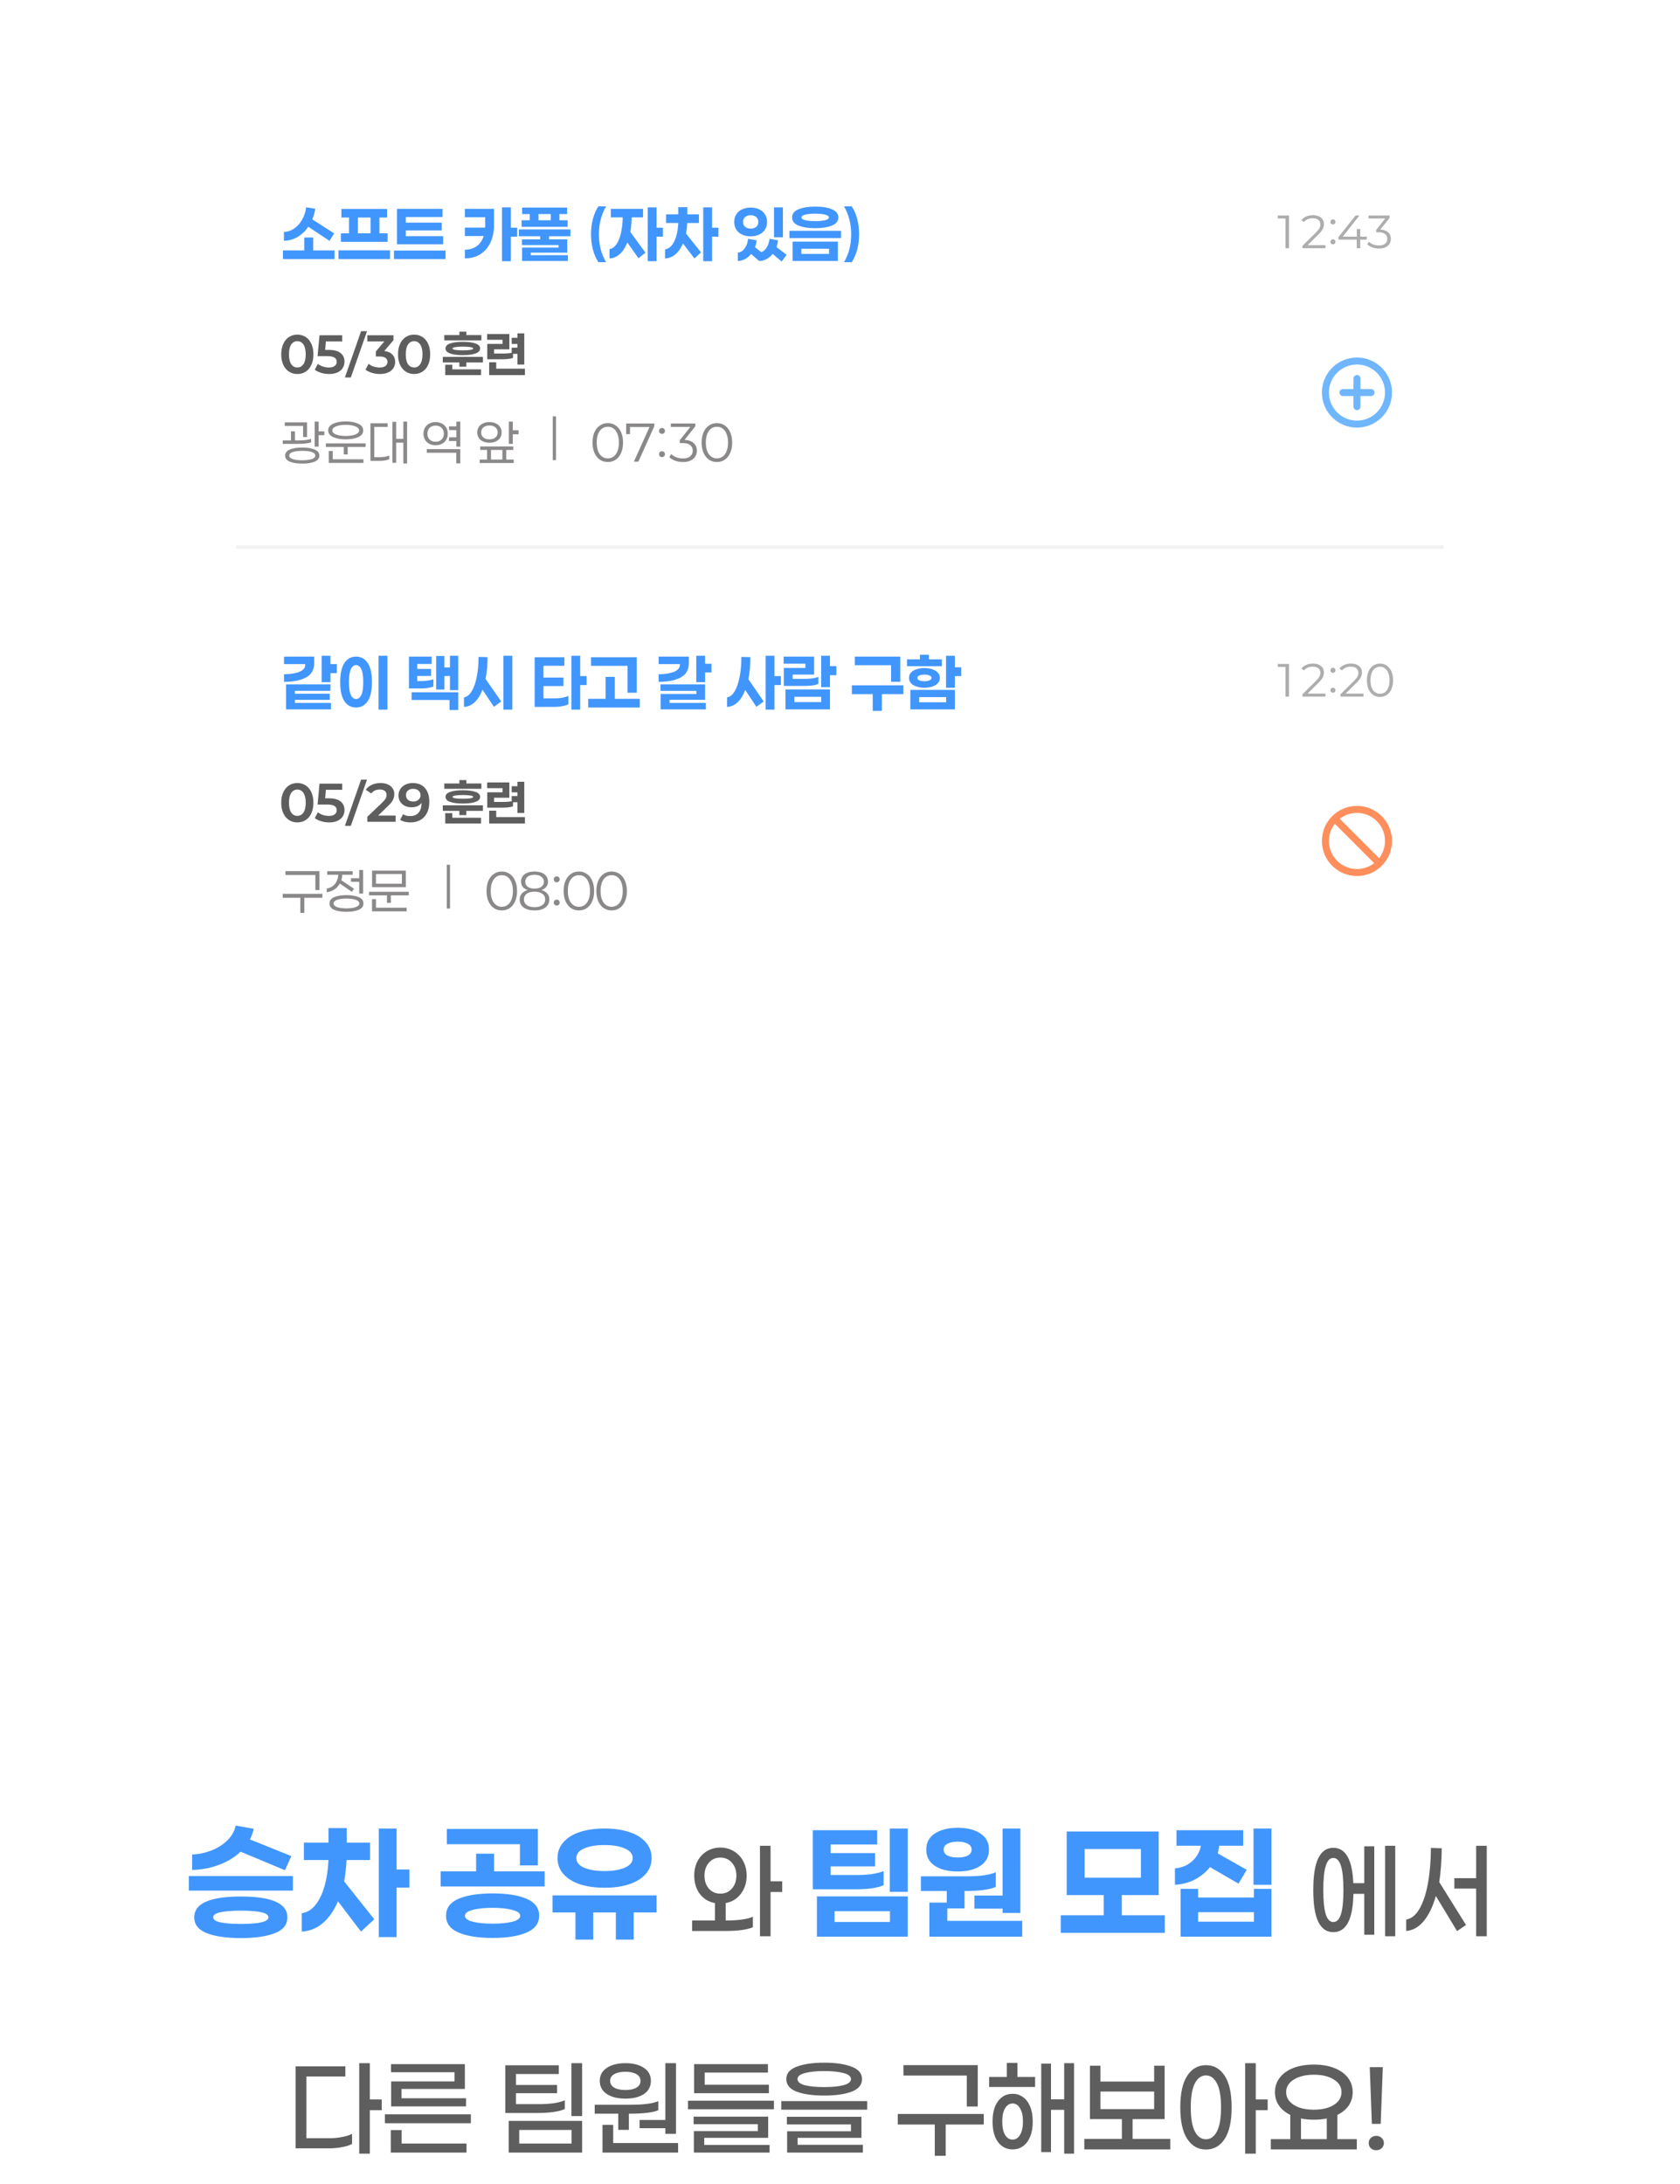 <svg width="317" height="412" viewBox="0 0 317 412" fill="none" xmlns="http://www.w3.org/2000/svg">
<g filter="url(#filter0_d_567_3879)">
<rect x="34" y="16" width="249" height="177.491" rx="14.517" fill="white" shape-rendering="crispEdges"/>
<rect width="226.837" height="68.712" transform="translate(45.081 28.098)" fill="white"/>
<path d="M58.175 43.989C57.611 44.809 56.927 45.453 56.125 45.92C55.322 46.388 54.471 46.621 53.572 46.621V44.955C54.225 44.955 54.851 44.756 55.45 44.359C56.05 43.963 56.557 43.411 56.971 42.706C57.386 42.001 57.655 41.203 57.778 40.312L59.484 40.59C59.379 41.313 59.194 41.979 58.929 42.587L63.056 45.232L62.183 46.648L58.175 43.989ZM63.122 48.447V50.087H53.387V48.447H57.408V46.013H59.101V48.447H63.122ZM64.324 46.833V45.219H65.858V42.243H64.417V40.616H73.04V42.243H71.599V45.219H73.133V46.833H64.324ZM69.919 45.219V42.243H67.538V45.219H69.919ZM73.596 50.087H63.861V48.433H73.596V50.087ZM74.904 47.296V40.603H83.501V42.151H76.57V43.209H83.356V44.677H76.57V45.761H83.62V47.296H74.904ZM84.07 50.087H74.335V48.473H84.07V50.087ZM96.393 45.854V50.483H94.726V40.325H96.393V44.161H97.596V45.854H96.393ZM93.218 40.603V43.579C93.218 44.902 92.985 46.044 92.517 47.005C92.05 47.966 91.402 48.698 90.573 49.2C89.744 49.703 88.792 49.954 87.716 49.954V48.314C88.589 48.305 89.33 48.085 89.938 47.653C90.555 47.221 90.996 46.581 91.261 45.735H87.716V44.148H91.538C91.547 44.051 91.552 43.905 91.552 43.711V42.19H87.716V40.603H93.218ZM98.415 44.002V42.759H99.962V41.595H98.521V40.365H107.012V41.595H105.557V42.759H107.105V44.002H98.415ZM103.917 42.759V41.595H101.616V42.759H103.917ZM103.6 46.357H107.039V48.87H100.148V49.346H107.158V50.444H98.507V47.917H105.399V47.441H98.481V46.357H101.933V45.775H97.899V44.492H107.634V45.775H103.6V46.357ZM112.907 50.669C112.457 49.981 112.113 49.187 111.875 48.288C111.637 47.388 111.518 46.427 111.518 45.404C111.518 44.382 111.637 43.416 111.875 42.508C112.122 41.599 112.466 40.81 112.907 40.14H114.362C113.894 40.96 113.55 41.802 113.33 42.666C113.118 43.522 113.012 44.434 113.012 45.404C113.012 46.374 113.118 47.291 113.33 48.156C113.55 49.011 113.894 49.849 114.362 50.669H112.907ZM123.886 45.854V50.483H122.219V40.325H123.886V44.161H125.089V45.854H123.886ZM119.19 42.217C119.164 43.248 119.08 44.166 118.939 44.968L121.796 48.883L120.473 49.915L118.37 46.952C117.991 47.895 117.515 48.627 116.942 49.148C116.369 49.659 115.725 49.932 115.011 49.968V48.195C115.496 48.125 115.923 47.834 116.294 47.322C116.664 46.802 116.951 46.105 117.153 45.232C117.365 44.351 117.48 43.345 117.497 42.217H115.262V40.603H121.333V42.217H119.19ZM129.678 43.275C129.642 43.963 129.567 44.628 129.453 45.272L132.27 48.817L131.027 49.968L128.871 47.137C128.5 48.01 128.024 48.693 127.442 49.187C126.86 49.672 126.208 49.932 125.485 49.968V48.248C125.961 48.186 126.38 47.94 126.741 47.507C127.103 47.066 127.389 46.484 127.601 45.761C127.813 45.03 127.941 44.201 127.985 43.275H125.683V41.648H127.985V40.286H129.691V41.648H131.873V43.275H129.678ZM134.36 45.854V50.483H132.693V40.325H134.36V44.161H135.563V45.854H134.36ZM146.048 45.96V40.325H147.727V45.96H146.048ZM144.738 43.077C144.738 43.614 144.61 44.09 144.355 44.505C144.099 44.911 143.737 45.228 143.27 45.457C142.803 45.678 142.26 45.788 141.643 45.788C141.026 45.788 140.479 45.678 140.003 45.457C139.536 45.228 139.174 44.911 138.918 44.505C138.663 44.09 138.535 43.614 138.535 43.077C138.535 42.539 138.663 42.067 138.918 41.661C139.174 41.247 139.536 40.929 140.003 40.709C140.479 40.48 141.026 40.365 141.643 40.365C142.26 40.365 142.803 40.48 143.27 40.709C143.737 40.929 144.099 41.247 144.355 41.661C144.61 42.067 144.738 42.539 144.738 43.077ZM140.201 43.077C140.201 43.464 140.334 43.773 140.598 44.002C140.863 44.223 141.211 44.333 141.643 44.333C142.075 44.333 142.423 44.223 142.688 44.002C142.953 43.773 143.085 43.464 143.085 43.077C143.085 42.68 142.953 42.371 142.688 42.151C142.423 41.921 142.075 41.807 141.643 41.807C141.211 41.807 140.863 41.921 140.598 42.151C140.334 42.371 140.201 42.68 140.201 43.077ZM145.796 49.108C145.47 49.522 145.086 49.844 144.646 50.073C144.213 50.312 143.746 50.435 143.244 50.444L141.722 49.121C141.387 49.535 141.004 49.857 140.572 50.087C140.149 50.316 139.699 50.435 139.223 50.444V48.856C139.54 48.848 139.835 48.729 140.109 48.499C140.391 48.261 140.625 47.948 140.81 47.56C140.995 47.163 141.11 46.731 141.154 46.264L142.767 46.542C142.732 46.93 142.635 47.366 142.476 47.851L143.64 48.777C144.037 48.645 144.381 48.345 144.672 47.878C144.963 47.41 145.139 46.873 145.201 46.264L146.802 46.542C146.749 47.009 146.656 47.437 146.524 47.825L148.428 49.28L147.489 50.536L145.796 49.108ZM153.823 40.18C155.137 40.18 156.191 40.352 156.985 40.696C157.787 41.031 158.188 41.542 158.188 42.23C158.188 42.909 157.787 43.416 156.985 43.751C156.191 44.086 155.137 44.254 153.823 44.254C152.501 44.254 151.443 44.086 150.649 43.751C149.855 43.416 149.459 42.909 149.459 42.23C149.459 41.542 149.855 41.031 150.649 40.696C151.451 40.352 152.51 40.18 153.823 40.18ZM153.823 41.516C153.039 41.516 152.408 41.577 151.932 41.701C151.465 41.816 151.231 41.992 151.231 42.23C151.231 42.459 151.465 42.631 151.932 42.746C152.399 42.86 153.03 42.918 153.823 42.918C154.617 42.918 155.243 42.86 155.702 42.746C156.169 42.631 156.403 42.459 156.403 42.23C156.403 41.992 156.169 41.816 155.702 41.701C155.234 41.577 154.608 41.516 153.823 41.516ZM148.956 46.119V44.756H158.691V46.119H148.956ZM149.551 50.444V46.793H158.096V50.444H149.551ZM156.429 48.129H151.205V49.108H156.429V48.129ZM159.258 50.669C159.726 49.857 160.065 49.024 160.277 48.169C160.497 47.305 160.607 46.383 160.607 45.404C160.607 44.426 160.497 43.508 160.277 42.653C160.065 41.789 159.726 40.951 159.258 40.14H160.713C161.163 40.81 161.507 41.599 161.745 42.508C161.983 43.407 162.102 44.373 162.102 45.404C162.102 46.436 161.983 47.402 161.745 48.301C161.507 49.2 161.163 49.99 160.713 50.669H159.258Z" fill="#4196FD"/>
<path d="M243.227 48.034H242.557V42.426H241.111V41.861H243.227V48.034ZM250.099 48.034H245.761V47.584L248.318 45.062C248.641 44.745 248.859 44.471 248.97 44.242C249.082 44.013 249.138 43.778 249.138 43.537C249.138 43.178 249.014 42.896 248.768 42.69C248.521 42.484 248.168 42.382 247.709 42.382C246.986 42.382 246.434 42.617 246.052 43.087L245.567 42.734C245.802 42.434 246.105 42.205 246.475 42.046C246.851 41.882 247.28 41.8 247.762 41.8C248.385 41.8 248.882 41.952 249.252 42.258C249.629 42.558 249.817 42.966 249.817 43.484C249.817 43.801 249.743 44.107 249.596 44.401C249.455 44.689 249.191 45.021 248.803 45.397L246.731 47.461H250.099V48.034ZM251.512 43.545C251.377 43.545 251.263 43.501 251.169 43.413C251.08 43.319 251.036 43.202 251.036 43.06C251.036 42.925 251.08 42.814 251.169 42.725C251.263 42.631 251.377 42.584 251.512 42.584C251.648 42.584 251.759 42.631 251.847 42.725C251.942 42.814 251.989 42.925 251.989 43.06C251.989 43.202 251.942 43.319 251.847 43.413C251.759 43.501 251.648 43.545 251.512 43.545ZM251.512 47.302C251.377 47.302 251.263 47.258 251.169 47.169C251.08 47.075 251.036 46.961 251.036 46.826C251.036 46.685 251.08 46.57 251.169 46.482C251.263 46.394 251.377 46.349 251.512 46.349C251.648 46.349 251.759 46.394 251.847 46.482C251.942 46.57 251.989 46.685 251.989 46.826C251.989 46.961 251.942 47.075 251.847 47.169C251.759 47.258 251.648 47.302 251.512 47.302ZM256.667 46.411V48.034H256.006V46.411H252.54V45.953L255.785 41.861H256.508L253.369 45.847H256.023V44.418H256.667V45.847H257.893V46.411H256.667ZM260.452 44.515C261.099 44.545 261.593 44.718 261.934 45.036C262.275 45.347 262.445 45.756 262.445 46.261C262.445 46.614 262.36 46.928 262.19 47.205C262.019 47.481 261.766 47.699 261.431 47.857C261.096 48.016 260.688 48.095 260.206 48.095C259.759 48.095 259.336 48.025 258.936 47.884C258.542 47.737 258.227 47.543 257.992 47.302L258.283 46.799C258.489 47.011 258.759 47.184 259.095 47.319C259.435 47.449 259.8 47.513 260.188 47.513C260.699 47.513 261.09 47.402 261.361 47.178C261.637 46.955 261.775 46.649 261.775 46.261C261.775 45.873 261.637 45.571 261.361 45.353C261.09 45.136 260.676 45.027 260.117 45.027H259.677V44.577L261.378 42.426H258.23V41.861H262.198V42.311L260.452 44.515Z" fill="#ADADAD"/>
<path d="M56.103 71.76C55.52 71.76 54.999 71.613 54.539 71.318C54.08 71.023 53.72 70.598 53.459 70.042C53.198 69.48 53.068 68.814 53.068 68.046C53.068 67.278 53.198 66.616 53.459 66.061C53.72 65.499 54.08 65.07 54.539 64.775C54.999 64.48 55.52 64.333 56.103 64.333C56.693 64.333 57.217 64.48 57.677 64.775C58.136 65.07 58.493 65.499 58.747 66.061C59.007 66.616 59.138 67.278 59.138 68.046C59.138 68.814 59.007 69.48 58.747 70.042C58.493 70.598 58.136 71.023 57.677 71.318C57.217 71.613 56.693 71.76 56.103 71.76ZM56.103 70.526C56.59 70.526 56.974 70.32 57.255 69.908C57.543 69.49 57.687 68.869 57.687 68.046C57.687 67.223 57.543 66.606 57.255 66.195C56.974 65.776 56.59 65.567 56.103 65.567C55.623 65.567 55.239 65.776 54.951 66.195C54.669 66.606 54.529 67.223 54.529 68.046C54.529 68.869 54.669 69.49 54.951 69.908C55.239 70.32 55.623 70.526 56.103 70.526ZM62.021 67.213C63.043 67.213 63.794 67.412 64.274 67.81C64.761 68.207 65.004 68.746 65.004 69.425C65.004 69.857 64.898 70.251 64.686 70.608C64.473 70.958 64.147 71.239 63.708 71.451C63.276 71.657 62.741 71.76 62.103 71.76C61.596 71.76 61.099 71.688 60.612 71.544C60.132 71.4 59.727 71.201 59.398 70.947L59.974 69.847C60.241 70.059 60.557 70.227 60.92 70.351C61.291 70.474 61.671 70.536 62.062 70.536C62.529 70.536 62.889 70.44 63.142 70.248C63.403 70.056 63.533 69.795 63.533 69.466C63.533 69.109 63.396 68.842 63.122 68.664C62.847 68.478 62.371 68.386 61.692 68.386H59.922L60.293 64.446H64.572V65.608H61.496L61.352 67.213H62.021ZM69.256 63.684L66.201 72.408H65.079L68.135 63.684H69.256ZM72.517 67.419C73.183 67.501 73.69 67.728 74.04 68.098C74.39 68.461 74.565 68.921 74.565 69.476C74.565 69.895 74.458 70.279 74.246 70.629C74.033 70.971 73.707 71.246 73.268 71.451C72.836 71.657 72.305 71.76 71.674 71.76C71.166 71.76 70.673 71.688 70.192 71.544C69.712 71.4 69.304 71.201 68.968 70.947L69.544 69.847C69.812 70.059 70.127 70.227 70.491 70.351C70.861 70.474 71.245 70.536 71.643 70.536C72.109 70.536 72.469 70.443 72.723 70.258C72.984 70.073 73.114 69.812 73.114 69.476C73.114 69.154 72.991 68.904 72.744 68.725C72.504 68.547 72.13 68.458 71.622 68.458H70.923V67.501L72.528 65.608H69.308V64.446H74.246V65.382L72.517 67.419ZM78.137 71.76C77.554 71.76 77.033 71.613 76.574 71.318C76.114 71.023 75.754 70.598 75.493 70.042C75.233 69.48 75.103 68.814 75.103 68.046C75.103 67.278 75.233 66.616 75.493 66.061C75.754 65.499 76.114 65.07 76.574 64.775C77.033 64.48 77.554 64.333 78.137 64.333C78.727 64.333 79.252 64.48 79.711 64.775C80.171 65.07 80.528 65.499 80.781 66.061C81.042 66.616 81.172 67.278 81.172 68.046C81.172 68.814 81.042 69.48 80.781 70.042C80.528 70.598 80.171 71.023 79.711 71.318C79.252 71.613 78.727 71.76 78.137 71.76ZM78.137 70.526C78.624 70.526 79.008 70.32 79.29 69.908C79.578 69.49 79.722 68.869 79.722 68.046C79.722 67.223 79.578 66.606 79.29 66.195C79.008 65.776 78.624 65.567 78.137 65.567C77.657 65.567 77.273 65.776 76.985 66.195C76.704 66.606 76.563 67.223 76.563 68.046C76.563 68.869 76.704 69.49 76.985 69.908C77.273 70.32 77.657 70.526 78.137 70.526ZM83.837 65.423V64.415H86.676V63.777H87.993V64.415H90.832V65.423H83.837ZM84.063 66.946C84.063 66.52 84.358 66.205 84.948 65.999C85.538 65.793 86.334 65.691 87.335 65.691C88.336 65.691 89.128 65.793 89.711 65.999C90.301 66.205 90.596 66.52 90.596 66.946C90.596 67.371 90.301 67.686 89.711 67.892C89.128 68.098 88.336 68.201 87.335 68.201C86.334 68.201 85.538 68.098 84.948 67.892C84.358 67.686 84.063 67.371 84.063 66.946ZM89.289 66.946C89.289 66.829 89.111 66.743 88.754 66.688C88.405 66.627 87.931 66.596 87.335 66.596C86.738 66.596 86.261 66.627 85.905 66.688C85.555 66.743 85.38 66.829 85.38 66.946C85.38 67.179 86.032 67.295 87.335 67.295C88.638 67.295 89.289 67.179 89.289 66.946ZM91.121 69.579H87.983V70.382H86.676V69.579H83.549V68.53H91.121V69.579ZM90.76 70.886V71.966H84.012V70.011H85.339V70.886H90.76ZM96.551 67.954V66.791H97.642V66.092H96.551V64.929H97.642V64.096H98.928V69.98H97.642V67.954H96.551ZM94.823 65.3H91.922V64.219H96.109V67.1H93.228V67.902H94.874C95.238 67.902 95.598 67.885 95.955 67.851C96.318 67.817 96.599 67.769 96.798 67.707V68.725C96.599 68.801 96.318 68.862 95.955 68.91C95.598 68.959 95.214 68.983 94.802 68.983H91.942V66.082H94.823V65.3ZM99.051 71.966H92.302V69.548H93.63V70.752H99.051V71.966Z" fill="#5E5E5E"/>
<path d="M61.195 83.303H60.125V85.463H59.374V80.741H60.125V82.583H61.195V83.303ZM53.726 81.554V80.885H57.934V83.653H57.193V81.554H53.726ZM58.706 84.63C58.253 84.836 57.389 84.939 56.113 84.939H53.346V84.29H54.91V82.572H55.65V84.29H56.144C57.372 84.29 58.225 84.188 58.706 83.982V84.63ZM57.039 85.628C58.006 85.628 58.784 85.755 59.374 86.008C59.964 86.255 60.259 86.636 60.259 87.15C60.259 87.665 59.964 88.045 59.374 88.292C58.791 88.539 58.013 88.663 57.039 88.663C56.065 88.663 55.28 88.539 54.683 88.292C54.093 88.045 53.798 87.665 53.798 87.15C53.798 86.636 54.093 86.255 54.683 86.008C55.28 85.755 56.065 85.628 57.039 85.628ZM57.039 88.035C57.766 88.035 58.356 87.963 58.808 87.819C59.261 87.675 59.487 87.452 59.487 87.15C59.487 86.842 59.261 86.615 58.808 86.471C58.356 86.327 57.766 86.255 57.039 86.255C56.305 86.255 55.712 86.327 55.259 86.471C54.807 86.615 54.58 86.842 54.58 87.15C54.58 87.452 54.807 87.675 55.259 87.819C55.712 87.963 56.305 88.035 57.039 88.035ZM65.237 84.085C64.277 84.085 63.485 83.944 62.861 83.663C62.236 83.375 61.924 82.953 61.924 82.398C61.924 81.849 62.236 81.43 62.861 81.142C63.492 80.848 64.284 80.7 65.237 80.7C66.183 80.7 66.969 80.848 67.593 81.142C68.224 81.43 68.539 81.849 68.539 82.398C68.539 82.953 68.227 83.375 67.603 83.663C66.979 83.944 66.19 84.085 65.237 84.085ZM65.237 81.348C64.524 81.348 63.924 81.441 63.437 81.626C62.95 81.811 62.706 82.068 62.706 82.398C62.706 82.734 62.95 82.994 63.437 83.179C63.924 83.358 64.524 83.447 65.237 83.447C65.95 83.447 66.547 83.358 67.027 83.179C67.514 82.994 67.757 82.734 67.757 82.398C67.757 82.068 67.514 81.811 67.027 81.626C66.54 81.441 65.943 81.348 65.237 81.348ZM68.982 85.515H65.607V86.934H64.867V85.515H61.492V84.846H68.982V85.515ZM68.58 87.85V88.529H62.038V86.296H62.789V87.85H68.58ZM76.82 88.642H76.11V84.712H74.752V88.508H74.052V80.782H74.752V83.982H76.11V80.741H76.82V88.642ZM71.707 87.449C72.029 87.449 72.344 87.421 72.653 87.366C72.962 87.311 73.229 87.236 73.456 87.14V87.829C73.229 87.932 72.955 88.011 72.632 88.066C72.31 88.121 71.971 88.148 71.614 88.148H69.896V81.05H73.137V81.749H70.616V87.449H71.707ZM86.846 85.463H86.116V84.393H84.696L84.748 83.694H86.116V82.336H84.748L84.696 81.647H86.116V80.741H86.846V85.463ZM84.49 83.015C84.49 83.433 84.398 83.807 84.213 84.136C84.027 84.465 83.76 84.726 83.41 84.918C83.067 85.103 82.663 85.196 82.196 85.196C81.737 85.196 81.332 85.103 80.982 84.918C80.639 84.726 80.372 84.465 80.18 84.136C79.995 83.8 79.902 83.426 79.902 83.015C79.902 82.603 79.995 82.233 80.18 81.904C80.372 81.568 80.639 81.307 80.982 81.122C81.332 80.93 81.737 80.834 82.196 80.834C82.663 80.834 83.067 80.93 83.41 81.122C83.76 81.307 84.027 81.564 84.213 81.894C84.398 82.223 84.49 82.596 84.49 83.015ZM80.653 83.015C80.653 83.481 80.794 83.852 81.075 84.126C81.363 84.4 81.737 84.537 82.196 84.537C82.656 84.537 83.029 84.4 83.317 84.126C83.606 83.852 83.75 83.481 83.75 83.015C83.75 82.548 83.606 82.178 83.317 81.904C83.036 81.629 82.663 81.492 82.196 81.492C81.737 81.492 81.363 81.629 81.075 81.904C80.794 82.178 80.653 82.548 80.653 83.015ZM86.846 85.926V88.621H86.095V86.615H80.54V85.926H86.846ZM97.85 83.128H96.76V84.939H96.019V80.741H96.76V82.377H97.85V83.128ZM92.356 84.722C91.89 84.722 91.482 84.64 91.132 84.476C90.789 84.311 90.522 84.085 90.33 83.797C90.145 83.502 90.052 83.162 90.052 82.778C90.052 82.401 90.145 82.065 90.33 81.77C90.522 81.475 90.789 81.245 91.132 81.081C91.482 80.916 91.89 80.834 92.356 80.834C92.823 80.834 93.228 80.916 93.57 81.081C93.92 81.245 94.188 81.475 94.373 81.77C94.558 82.065 94.651 82.401 94.651 82.778C94.651 83.162 94.558 83.502 94.373 83.797C94.188 84.085 93.92 84.311 93.57 84.476C93.228 84.64 92.823 84.722 92.356 84.722ZM92.356 81.472C91.89 81.472 91.513 81.588 91.225 81.822C90.937 82.055 90.793 82.374 90.793 82.778C90.793 83.183 90.933 83.502 91.215 83.735C91.503 83.968 91.883 84.085 92.356 84.085C92.823 84.085 93.197 83.968 93.478 83.735C93.766 83.502 93.91 83.183 93.91 82.778C93.91 82.374 93.766 82.055 93.478 81.822C93.197 81.588 92.823 81.472 92.356 81.472ZM96.934 87.901V88.549H90.515V87.901H91.904V86.08H90.608V85.432H96.842V86.08H95.525V87.901H96.934ZM94.795 87.901V86.08H92.645V87.901H94.795Z" fill="#8A8888"/>
<path d="M104.912 79.749V88.003H104.304V79.749H104.912Z" fill="#8A8888"/>
<path d="M114.684 88.364C114.128 88.364 113.631 88.217 113.192 87.922C112.753 87.62 112.41 87.192 112.163 86.636C111.923 86.08 111.803 85.432 111.803 84.692C111.803 83.951 111.923 83.303 112.163 82.747C112.41 82.192 112.753 81.767 113.192 81.472C113.631 81.17 114.128 81.019 114.684 81.019C115.246 81.019 115.743 81.17 116.176 81.472C116.614 81.767 116.954 82.192 117.194 82.747C117.441 83.296 117.564 83.944 117.564 84.692C117.564 85.439 117.441 86.091 117.194 86.646C116.954 87.195 116.614 87.62 116.176 87.922C115.743 88.217 115.246 88.364 114.684 88.364ZM114.684 87.675C115.102 87.675 115.469 87.558 115.785 87.325C116.1 87.092 116.344 86.753 116.515 86.307C116.693 85.861 116.783 85.323 116.783 84.692C116.783 84.061 116.693 83.522 116.515 83.076C116.344 82.631 116.1 82.291 115.785 82.058C115.469 81.825 115.102 81.708 114.684 81.708C114.272 81.708 113.909 81.825 113.593 82.058C113.278 82.291 113.031 82.631 112.853 83.076C112.681 83.522 112.596 84.061 112.596 84.692C112.596 85.323 112.681 85.861 112.853 86.307C113.031 86.753 113.278 87.092 113.593 87.325C113.909 87.558 114.272 87.675 114.684 87.675ZM123.462 81.616L120.458 88.292H119.604L122.557 81.76H118.874V83.097H118.154V81.091H123.462V81.616ZM124.914 83.056C124.756 83.056 124.622 83.004 124.512 82.902C124.41 82.792 124.358 82.655 124.358 82.49C124.358 82.332 124.41 82.202 124.512 82.099C124.622 81.99 124.756 81.935 124.914 81.935C125.071 81.935 125.202 81.99 125.305 82.099C125.414 82.202 125.469 82.332 125.469 82.49C125.469 82.655 125.414 82.792 125.305 82.902C125.202 83.004 125.071 83.056 124.914 83.056ZM124.914 87.438C124.756 87.438 124.622 87.387 124.512 87.284C124.41 87.174 124.358 87.041 124.358 86.883C124.358 86.718 124.41 86.585 124.512 86.482C124.622 86.379 124.756 86.327 124.914 86.327C125.071 86.327 125.202 86.379 125.305 86.482C125.414 86.585 125.469 86.718 125.469 86.883C125.469 87.041 125.414 87.174 125.305 87.284C125.202 87.387 125.071 87.438 124.914 87.438ZM129.168 84.188C129.923 84.222 130.499 84.424 130.897 84.794C131.294 85.158 131.493 85.635 131.493 86.225C131.493 86.636 131.394 87.003 131.195 87.325C130.996 87.648 130.701 87.901 130.31 88.087C129.919 88.272 129.443 88.364 128.88 88.364C128.359 88.364 127.865 88.282 127.399 88.117C126.939 87.946 126.572 87.72 126.298 87.438L126.638 86.852C126.878 87.099 127.193 87.301 127.584 87.459C127.982 87.61 128.407 87.685 128.86 87.685C129.456 87.685 129.912 87.555 130.228 87.294C130.55 87.034 130.711 86.677 130.711 86.225C130.711 85.772 130.55 85.419 130.228 85.165C129.912 84.911 129.429 84.784 128.777 84.784H128.263V84.26L130.248 81.749H126.576V81.091H131.205V81.616L129.168 84.188ZM135.272 88.364C134.716 88.364 134.219 88.217 133.78 87.922C133.341 87.62 132.998 87.192 132.751 86.636C132.511 86.08 132.391 85.432 132.391 84.692C132.391 83.951 132.511 83.303 132.751 82.747C132.998 82.192 133.341 81.767 133.78 81.472C134.219 81.17 134.716 81.019 135.272 81.019C135.834 81.019 136.331 81.17 136.763 81.472C137.202 81.767 137.542 82.192 137.782 82.747C138.029 83.296 138.152 83.944 138.152 84.692C138.152 85.439 138.029 86.091 137.782 86.646C137.542 87.195 137.202 87.62 136.763 87.922C136.331 88.217 135.834 88.364 135.272 88.364ZM135.272 87.675C135.69 87.675 136.057 87.558 136.373 87.325C136.688 87.092 136.931 86.753 137.103 86.307C137.281 85.861 137.37 85.323 137.37 84.692C137.37 84.061 137.281 83.522 137.103 83.076C136.931 82.631 136.688 82.291 136.373 82.058C136.057 81.825 135.69 81.708 135.272 81.708C134.86 81.708 134.497 81.825 134.181 82.058C133.866 82.291 133.619 82.631 133.441 83.076C133.269 83.522 133.183 84.061 133.183 84.692C133.183 85.323 133.269 85.861 133.441 86.307C133.619 86.753 133.866 87.092 134.181 87.325C134.497 87.558 134.86 87.675 135.272 87.675Z" fill="#8A8888"/>
<path fill-rule="evenodd" clip-rule="evenodd" d="M256.046 80.551C258.968 80.551 261.337 78.182 261.337 75.26C261.337 72.338 258.968 69.969 256.046 69.969C253.124 69.969 250.755 72.338 250.755 75.26C250.755 78.182 253.124 80.551 256.046 80.551ZM256.046 81.873C259.698 81.873 262.659 78.912 262.659 75.26C262.659 71.608 259.698 68.647 256.046 68.647C252.394 68.647 249.433 71.608 249.433 75.26C249.433 78.912 252.394 81.873 256.046 81.873Z" fill="#70B6FD"/>
<path d="M256.707 72.615C256.707 72.249 256.411 71.953 256.046 71.953C255.681 71.953 255.385 72.249 255.385 72.615L255.385 74.599H253.401C253.035 74.599 252.739 74.895 252.739 75.26C252.739 75.625 253.035 75.921 253.401 75.921H255.385L255.385 77.905C255.385 78.271 255.681 78.567 256.046 78.567C256.411 78.567 256.707 78.271 256.707 77.905L256.707 75.921H258.691C259.057 75.921 259.353 75.625 259.353 75.26C259.353 74.895 259.057 74.599 258.691 74.599H256.707L256.707 72.615Z" fill="#70B6FD"/>
<line x1="44.581" y1="104.415" x2="272.418" y2="104.415" stroke="#F2F2F2" stroke-width="0.661"/>
<rect width="226.837" height="68.712" transform="translate(45.081 112.682)" fill="white"/>
<path d="M63.558 128.19H62.355V129.883H60.688V124.909H62.355V126.483H63.558V128.19ZM59.286 126.298C59.286 127.541 58.775 128.441 57.752 128.996C56.738 129.552 55.349 129.83 53.585 129.83V128.401C54.811 128.384 55.785 128.225 56.508 127.925C57.231 127.616 57.593 127.184 57.593 126.629V126.483H53.585V125.068H59.286V126.298ZM62.46 133.798V135.028H53.969V130.306H62.355V131.523H55.636V132.078H62.222V133.229H55.636V133.798H62.46ZM71.427 135.067V124.909H73.106V135.067H71.427ZM67.194 125.068C68.12 125.068 68.847 125.469 69.377 126.272C69.915 127.065 70.183 128.264 70.183 129.869C70.183 131.474 69.915 132.678 69.377 133.48C68.847 134.274 68.12 134.671 67.194 134.671C66.26 134.671 65.523 134.274 64.985 133.48C64.456 132.678 64.192 131.474 64.192 129.869C64.192 128.264 64.456 127.065 64.985 126.272C65.523 125.469 66.26 125.068 67.194 125.068ZM67.194 126.668C66.78 126.668 66.449 126.924 66.202 127.436C65.964 127.938 65.845 128.749 65.845 129.869C65.845 130.998 65.964 131.814 66.202 132.316C66.449 132.819 66.78 133.07 67.194 133.07C67.6 133.07 67.926 132.819 68.173 132.316C68.42 131.805 68.543 130.989 68.543 129.869C68.543 128.758 68.42 127.947 68.173 127.436C67.926 126.924 67.6 126.668 67.194 126.668ZM86.461 131.39H84.9V128.732H83.855V131.285H82.308V124.949H83.855V127.118H84.9V124.909H86.461V131.39ZM81.779 130.703C81.514 130.826 81.161 130.919 80.72 130.98C80.288 131.042 79.821 131.073 79.318 131.073H77.162V125.068H81.461V126.457H78.723V127.396H81.329V128.719H78.723V129.684H79.424C79.892 129.684 80.328 129.653 80.734 129.592C81.148 129.53 81.496 129.446 81.779 129.34V130.703ZM86.461 131.8V135.147H84.821V133.255H77.665V131.8H86.461ZM96.67 135.067H94.991V124.909H96.67V135.067ZM92.001 125.174C92.001 126.629 91.874 127.996 91.618 129.274L94.567 133.52L93.205 134.538L91.036 131.311C90.648 132.334 90.154 133.123 89.554 133.679C88.955 134.234 88.285 134.525 87.544 134.552V132.753C88.091 132.673 88.571 132.299 88.986 131.628C89.4 130.958 89.722 130.059 89.951 128.93C90.18 127.802 90.295 126.532 90.295 125.121L92.001 125.174ZM109.482 130.438V135.067H107.816V124.909H109.482V128.745H110.686V130.438H109.482ZM104.747 132.938C105.206 132.938 105.664 132.898 106.123 132.819C106.581 132.731 106.956 132.616 107.247 132.475V134.062C106.965 134.212 106.586 134.331 106.11 134.419C105.633 134.507 105.157 134.552 104.681 134.552H100.885V125.187H106.493V126.801H102.552V129.023H106.321V130.623H102.552V132.938H104.747ZM111.518 126.814V125.187H120.155V131.88H118.409V126.814H111.518ZM120.724 134.671H110.989V133.03H114.269V128.891H116.002V133.03H120.724V134.671ZM134.25 128.057H133.046V129.883H131.38V124.909H133.046V126.417H134.25V128.057ZM129.978 126.298C129.978 127.541 129.466 128.441 128.443 128.996C127.429 129.552 126.041 129.83 124.277 129.83V128.401C125.503 128.384 126.477 128.225 127.2 127.925C127.923 127.616 128.285 127.184 128.285 126.629V126.483H124.277V125.068H129.978V126.298ZM133.192 133.798V135.028H124.661V132.118H131.406V131.536H124.634V130.306H133.046V133.216H126.34V133.798H133.192ZM146.136 130.438V135.067H144.469V124.909H146.136V128.745H147.34V130.438H146.136ZM141.586 125.174C141.586 126.69 141.463 128.075 141.216 129.327L144.099 133.533L142.724 134.538L140.62 131.364C140.241 132.369 139.756 133.145 139.166 133.692C138.584 134.239 137.927 134.525 137.195 134.552V132.753C137.733 132.673 138.204 132.299 138.61 131.628C139.016 130.958 139.329 130.063 139.549 128.943C139.778 127.815 139.893 126.541 139.893 125.121L141.586 125.174ZM156.61 128.573V130.835H154.944V124.909H156.61V126.867H157.814V128.573H156.61ZM151.968 126.404H147.867V125.068H153.621V128.454H149.56V129.261H151.941C152.453 129.261 152.924 129.23 153.356 129.168C153.797 129.098 154.15 129.005 154.414 128.891V130.213C154.159 130.337 153.802 130.434 153.343 130.504C152.893 130.566 152.4 130.597 151.862 130.597H147.894V127.211H151.968V126.404ZM156.61 131.258V135.028H148.211V131.258H156.61ZM154.957 133.652V132.647H149.891V133.652H154.957ZM161.301 126.695V125.068H169.872V129.816H168.139V126.695H161.301ZM166.406 132.144V135.305H164.674V132.144H160.732V130.491H170.467V132.144H166.406ZM171.14 126.88V125.584H173.574V124.724H175.28V125.584H177.727V126.88H171.14ZM180.174 128.745V130.941H178.507V124.909H180.174V127.078H181.378V128.745H180.174ZM174.434 130.941C173.596 130.941 172.899 130.778 172.344 130.451C171.797 130.125 171.524 129.671 171.524 129.089C171.524 128.498 171.797 128.04 172.344 127.713C172.899 127.387 173.596 127.224 174.434 127.224C175.262 127.224 175.955 127.392 176.51 127.727C177.066 128.053 177.343 128.507 177.343 129.089C177.343 129.671 177.066 130.125 176.51 130.451C175.955 130.778 175.262 130.941 174.434 130.941ZM174.434 128.467C174.028 128.467 173.702 128.525 173.455 128.639C173.217 128.754 173.098 128.904 173.098 129.089C173.098 129.274 173.217 129.424 173.455 129.539C173.702 129.653 174.028 129.711 174.434 129.711C174.83 129.711 175.152 129.653 175.399 129.539C175.646 129.415 175.77 129.265 175.77 129.089C175.77 128.904 175.646 128.754 175.399 128.639C175.161 128.525 174.839 128.467 174.434 128.467ZM180.174 131.351V135.028H171.775V131.351H180.174ZM178.534 133.679V132.713H173.442V133.679H178.534Z" fill="#4196FD"/>
<path d="M243.227 132.618H242.557V127.01H241.111V126.445H243.227V132.618ZM250.099 132.618H245.761V132.168L248.318 129.646C248.641 129.329 248.859 129.055 248.97 128.826C249.082 128.597 249.138 128.362 249.138 128.121C249.138 127.762 249.014 127.48 248.768 127.274C248.521 127.068 248.168 126.965 247.709 126.965C246.986 126.965 246.434 127.201 246.052 127.671L245.567 127.318C245.802 127.018 246.105 126.789 246.475 126.63C246.851 126.466 247.28 126.384 247.762 126.384C248.385 126.384 248.882 126.536 249.252 126.842C249.629 127.142 249.817 127.55 249.817 128.068C249.817 128.385 249.743 128.691 249.596 128.985C249.455 129.273 249.191 129.605 248.803 129.981L246.731 132.045H250.099V132.618ZM251.512 128.129C251.377 128.129 251.263 128.085 251.169 127.997C251.08 127.903 251.036 127.786 251.036 127.644C251.036 127.509 251.08 127.398 251.169 127.309C251.263 127.215 251.377 127.168 251.512 127.168C251.648 127.168 251.759 127.215 251.847 127.309C251.942 127.398 251.989 127.509 251.989 127.644C251.989 127.786 251.942 127.903 251.847 127.997C251.759 128.085 251.648 128.129 251.512 128.129ZM251.512 131.886C251.377 131.886 251.263 131.842 251.169 131.754C251.08 131.659 251.036 131.545 251.036 131.41C251.036 131.269 251.08 131.154 251.169 131.066C251.263 130.978 251.377 130.933 251.512 130.933C251.648 130.933 251.759 130.978 251.847 131.066C251.942 131.154 251.989 131.269 251.989 131.41C251.989 131.545 251.942 131.659 251.847 131.754C251.759 131.842 251.648 131.886 251.512 131.886ZM257.275 132.618H252.937V132.168L255.494 129.646C255.818 129.329 256.035 129.055 256.147 128.826C256.259 128.597 256.314 128.362 256.314 128.121C256.314 127.762 256.191 127.48 255.944 127.274C255.697 127.068 255.344 126.965 254.886 126.965C254.163 126.965 253.61 127.201 253.228 127.671L252.743 127.318C252.978 127.018 253.281 126.789 253.651 126.63C254.028 126.466 254.457 126.384 254.939 126.384C255.562 126.384 256.059 126.536 256.429 126.842C256.805 127.142 256.993 127.55 256.993 128.068C256.993 128.385 256.92 128.691 256.773 128.985C256.632 129.273 256.367 129.605 255.979 129.981L253.907 132.045H257.275V132.618ZM260.391 132.679C259.915 132.679 259.488 132.553 259.112 132.3C258.736 132.042 258.442 131.674 258.23 131.198C258.025 130.722 257.922 130.166 257.922 129.531C257.922 128.897 258.025 128.341 258.23 127.865C258.442 127.389 258.736 127.024 259.112 126.771C259.488 126.513 259.915 126.384 260.391 126.384C260.873 126.384 261.299 126.513 261.669 126.771C262.046 127.024 262.337 127.389 262.542 127.865C262.754 128.335 262.86 128.891 262.86 129.531C262.86 130.172 262.754 130.731 262.542 131.207C262.337 131.677 262.046 132.042 261.669 132.3C261.299 132.553 260.873 132.679 260.391 132.679ZM260.391 132.089C260.749 132.089 261.064 131.989 261.334 131.789C261.605 131.589 261.813 131.298 261.96 130.916C262.113 130.534 262.19 130.072 262.19 129.531C262.19 128.991 262.113 128.529 261.96 128.147C261.813 127.765 261.605 127.474 261.334 127.274C261.064 127.074 260.749 126.974 260.391 126.974C260.038 126.974 259.726 127.074 259.456 127.274C259.186 127.474 258.974 127.765 258.821 128.147C258.674 128.529 258.601 128.991 258.601 129.531C258.601 130.072 258.674 130.534 258.821 130.916C258.974 131.298 259.186 131.589 259.456 131.789C259.726 131.989 260.038 132.089 260.391 132.089Z" fill="#ADADAD"/>
<path d="M56.103 156.344C55.52 156.344 54.999 156.197 54.539 155.902C54.08 155.607 53.72 155.182 53.459 154.626C53.198 154.064 53.068 153.398 53.068 152.63C53.068 151.862 53.198 151.2 53.459 150.645C53.72 150.083 54.08 149.654 54.539 149.359C54.999 149.064 55.52 148.917 56.103 148.917C56.693 148.917 57.217 149.064 57.677 149.359C58.136 149.654 58.493 150.083 58.747 150.645C59.007 151.2 59.138 151.862 59.138 152.63C59.138 153.398 59.007 154.064 58.747 154.626C58.493 155.182 58.136 155.607 57.677 155.902C57.217 156.197 56.693 156.344 56.103 156.344ZM56.103 155.11C56.59 155.11 56.974 154.904 57.255 154.492C57.543 154.074 57.687 153.453 57.687 152.63C57.687 151.807 57.543 151.19 57.255 150.779C56.974 150.36 56.59 150.151 56.103 150.151C55.623 150.151 55.239 150.36 54.951 150.779C54.669 151.19 54.529 151.807 54.529 152.63C54.529 153.453 54.669 154.074 54.951 154.492C55.239 154.904 55.623 155.11 56.103 155.11ZM62.021 151.797C63.043 151.797 63.794 151.996 64.274 152.394C64.761 152.792 65.004 153.33 65.004 154.009C65.004 154.441 64.898 154.835 64.686 155.192C64.473 155.542 64.147 155.823 63.708 156.035C63.276 156.241 62.741 156.344 62.103 156.344C61.596 156.344 61.099 156.272 60.612 156.128C60.132 155.984 59.727 155.785 59.398 155.531L59.974 154.431C60.241 154.643 60.557 154.811 60.92 154.935C61.291 155.058 61.671 155.12 62.062 155.12C62.529 155.12 62.889 155.024 63.142 154.832C63.403 154.64 63.533 154.379 63.533 154.05C63.533 153.693 63.396 153.426 63.122 153.248C62.847 153.062 62.371 152.97 61.692 152.97H59.922L60.293 149.03H64.572V150.192H61.496L61.352 151.797H62.021ZM69.256 148.269L66.201 156.992H65.079L68.135 148.269H69.256ZM74.657 156.231H69.308V155.285L72.137 152.589C72.452 152.281 72.665 152.02 72.775 151.807C72.884 151.588 72.939 151.368 72.939 151.149C72.939 150.827 72.829 150.58 72.61 150.408C72.397 150.23 72.082 150.141 71.664 150.141C70.964 150.141 70.429 150.388 70.059 150.882L69.009 150.192C69.291 149.794 69.671 149.482 70.151 149.256C70.631 149.03 71.18 148.917 71.797 148.917C72.319 148.917 72.775 149.002 73.165 149.174C73.556 149.338 73.858 149.578 74.071 149.894C74.29 150.209 74.4 150.58 74.4 151.005C74.4 151.389 74.314 151.753 74.143 152.095C73.978 152.438 73.663 152.829 73.196 153.268L71.355 155.048H74.657V156.231ZM77.86 148.917C78.854 148.917 79.626 149.225 80.174 149.842C80.73 150.46 81.008 151.344 81.008 152.497C81.008 153.306 80.857 154.002 80.555 154.585C80.26 155.161 79.842 155.6 79.3 155.902C78.765 156.197 78.141 156.344 77.427 156.344C77.057 156.344 76.704 156.303 76.368 156.221C76.039 156.138 75.751 156.022 75.504 155.871L76.049 154.801C76.392 155.034 76.845 155.151 77.407 155.151C77.969 155.151 78.429 155.003 78.785 154.708C79.149 154.407 79.379 153.971 79.475 153.402C79.53 153.182 79.55 152.939 79.537 152.672C79.344 152.939 79.084 153.145 78.755 153.289C78.432 153.426 78.065 153.495 77.654 153.495C77.188 153.495 76.766 153.402 76.388 153.217C76.018 153.032 75.727 152.771 75.514 152.435C75.302 152.099 75.195 151.711 75.195 151.272C75.195 150.806 75.312 150.395 75.545 150.038C75.778 149.681 76.097 149.407 76.502 149.215C76.906 149.016 77.359 148.917 77.86 148.917ZM77.973 152.404C78.377 152.404 78.707 152.291 78.96 152.065C79.221 151.838 79.351 151.55 79.351 151.2C79.351 150.858 79.224 150.573 78.971 150.347C78.724 150.12 78.381 150.007 77.942 150.007C77.544 150.007 77.222 150.117 76.975 150.336C76.728 150.549 76.605 150.837 76.605 151.2C76.605 151.564 76.728 151.855 76.975 152.075C77.222 152.294 77.554 152.404 77.973 152.404ZM83.837 150.007V148.999H86.676V148.361H87.993V148.999H90.832V150.007H83.837ZM84.063 151.53C84.063 151.104 84.358 150.789 84.948 150.583C85.538 150.377 86.334 150.275 87.335 150.275C88.336 150.275 89.128 150.377 89.711 150.583C90.301 150.789 90.596 151.104 90.596 151.53C90.596 151.955 90.301 152.27 89.711 152.476C89.128 152.682 88.336 152.785 87.335 152.785C86.334 152.785 85.538 152.682 84.948 152.476C84.358 152.27 84.063 151.955 84.063 151.53ZM89.289 151.53C89.289 151.413 89.111 151.327 88.754 151.272C88.405 151.211 87.931 151.18 87.335 151.18C86.738 151.18 86.261 151.211 85.905 151.272C85.555 151.327 85.38 151.413 85.38 151.53C85.38 151.763 86.032 151.879 87.335 151.879C88.638 151.879 89.289 151.763 89.289 151.53ZM91.121 154.163H87.983V154.966H86.676V154.163H83.549V153.114H91.121V154.163ZM90.76 155.47V156.55H84.012V154.595H85.339V155.47H90.76ZM96.551 152.538V151.375H97.642V150.676H96.551V149.513H97.642V148.68H98.928V154.564H97.642V152.538H96.551ZM94.823 149.884H91.922V148.803H96.109V151.684H93.228V152.486H94.874C95.238 152.486 95.598 152.469 95.955 152.435C96.318 152.401 96.599 152.353 96.798 152.291V153.309C96.599 153.385 96.318 153.446 95.955 153.495C95.598 153.543 95.214 153.567 94.802 153.567H91.942V150.665H94.823V149.884ZM99.051 156.55H92.302V154.132H93.63V155.336H99.051V156.55Z" fill="#5E5E5E"/>
<path d="M53.86 166.261V165.531H60.279V169.101H59.508V166.261H53.86ZM57.42 170.562V173.411H56.669V170.562H53.346V169.811H60.835V170.562H57.42ZM67.778 165.325H68.519V169.769H67.778V167.547H66.235V166.868H67.778V165.325ZM64.116 167.877C63.869 168.329 63.533 168.7 63.108 168.988C62.682 169.269 62.195 169.444 61.647 169.512V168.813C62.291 168.71 62.802 168.432 63.179 167.979C63.563 167.52 63.783 166.934 63.838 166.22H61.739V165.552H66.543V166.22H64.589C64.568 166.597 64.507 166.94 64.404 167.249L66.79 168.854L66.41 169.44L64.116 167.877ZM65.371 170.057C66.338 170.057 67.113 170.188 67.696 170.448C68.285 170.702 68.58 171.096 68.58 171.631C68.58 172.166 68.285 172.564 67.696 172.825C67.113 173.079 66.338 173.205 65.371 173.205C64.404 173.205 63.629 173.079 63.046 172.825C62.463 172.564 62.171 172.166 62.171 171.631C62.171 171.096 62.463 170.702 63.046 170.448C63.629 170.188 64.404 170.057 65.371 170.057ZM65.371 172.557C66.091 172.557 66.674 172.478 67.12 172.321C67.572 172.163 67.799 171.933 67.799 171.631C67.799 171.33 67.572 171.1 67.12 170.942C66.667 170.784 66.084 170.706 65.371 170.706C64.657 170.706 64.075 170.784 63.622 170.942C63.176 171.1 62.953 171.33 62.953 171.631C62.953 171.933 63.176 172.163 63.622 172.321C64.075 172.478 64.657 172.557 65.371 172.557ZM70.205 168.556V165.438H76.573V168.556H70.205ZM70.945 166.087V167.907H75.832V166.087H70.945ZM77.128 170.099H73.754V171.518H73.013V170.099H69.639V169.43H77.128V170.099ZM76.737 172.434V173.113H70.194V170.819H70.945V172.434H76.737Z" fill="#8A8888"/>
<path d="M84.912 164.333V172.587H84.304V164.333H84.912Z" fill="#8A8888"/>
<path d="M94.684 172.948C94.128 172.948 93.631 172.801 93.192 172.506C92.753 172.204 92.41 171.775 92.163 171.22C91.923 170.664 91.803 170.016 91.803 169.276C91.803 168.535 91.923 167.887 92.163 167.331C92.41 166.776 92.753 166.351 93.192 166.056C93.631 165.754 94.128 165.603 94.684 165.603C95.246 165.603 95.743 165.754 96.176 166.056C96.615 166.351 96.954 166.776 97.194 167.331C97.441 167.88 97.564 168.528 97.564 169.276C97.564 170.023 97.441 170.675 97.194 171.23C96.954 171.779 96.615 172.204 96.176 172.506C95.743 172.801 95.246 172.948 94.684 172.948ZM94.684 172.259C95.102 172.259 95.469 172.142 95.785 171.909C96.1 171.676 96.344 171.337 96.515 170.891C96.693 170.445 96.782 169.907 96.782 169.276C96.782 168.645 96.693 168.106 96.515 167.661C96.344 167.215 96.1 166.875 95.785 166.642C95.469 166.409 95.102 166.292 94.684 166.292C94.272 166.292 93.909 166.409 93.593 166.642C93.278 166.875 93.031 167.215 92.853 167.661C92.681 168.106 92.596 168.645 92.596 169.276C92.596 169.907 92.681 170.445 92.853 170.891C93.031 171.337 93.278 171.676 93.593 171.909C93.909 172.142 94.272 172.259 94.684 172.259ZM102.156 169.101C102.636 169.238 103.006 169.461 103.267 169.769C103.527 170.078 103.658 170.448 103.658 170.88C103.658 171.518 103.407 172.022 102.907 172.393C102.406 172.763 101.723 172.948 100.859 172.948C99.988 172.948 99.302 172.763 98.802 172.393C98.308 172.022 98.061 171.518 98.061 170.88C98.061 170.442 98.192 170.071 98.452 169.769C98.713 169.461 99.083 169.238 99.563 169.101C99.165 168.97 98.857 168.772 98.637 168.504C98.425 168.23 98.318 167.901 98.318 167.516C98.318 166.927 98.548 166.46 99.008 166.117C99.474 165.774 100.091 165.603 100.859 165.603C101.627 165.603 102.241 165.774 102.701 166.117C103.167 166.46 103.4 166.927 103.4 167.516C103.4 167.901 103.291 168.23 103.071 168.504C102.859 168.772 102.553 168.97 102.156 169.101ZM100.859 166.22C100.318 166.22 99.889 166.34 99.573 166.58C99.265 166.814 99.111 167.132 99.111 167.537C99.111 167.935 99.265 168.25 99.573 168.483C99.882 168.717 100.311 168.833 100.859 168.833C101.408 168.833 101.84 168.717 102.156 168.483C102.471 168.25 102.629 167.935 102.629 167.537C102.629 167.132 102.468 166.814 102.145 166.58C101.823 166.34 101.394 166.22 100.859 166.22ZM100.859 172.331C101.483 172.331 101.974 172.201 102.33 171.94C102.694 171.679 102.876 171.323 102.876 170.87C102.876 170.418 102.694 170.061 102.33 169.8C101.974 169.54 101.483 169.409 100.859 169.409C100.228 169.409 99.738 169.54 99.388 169.8C99.038 170.061 98.864 170.418 98.864 170.87C98.864 171.323 99.038 171.679 99.388 171.94C99.738 172.201 100.228 172.331 100.859 172.331ZM105.049 167.64C104.892 167.64 104.758 167.588 104.648 167.486C104.545 167.376 104.494 167.239 104.494 167.074C104.494 166.916 104.545 166.786 104.648 166.683C104.758 166.573 104.892 166.519 105.049 166.519C105.207 166.519 105.337 166.573 105.44 166.683C105.55 166.786 105.605 166.916 105.605 167.074C105.605 167.239 105.55 167.376 105.44 167.486C105.337 167.588 105.207 167.64 105.049 167.64ZM105.049 172.022C104.892 172.022 104.758 171.971 104.648 171.868C104.545 171.758 104.494 171.625 104.494 171.467C104.494 171.302 104.545 171.169 104.648 171.066C104.758 170.963 104.892 170.911 105.049 170.911C105.207 170.911 105.337 170.963 105.44 171.066C105.55 171.169 105.605 171.302 105.605 171.467C105.605 171.625 105.55 171.758 105.44 171.868C105.337 171.971 105.207 172.022 105.049 172.022ZM109.232 172.948C108.676 172.948 108.179 172.801 107.74 172.506C107.301 172.204 106.958 171.775 106.712 171.22C106.471 170.664 106.351 170.016 106.351 169.276C106.351 168.535 106.471 167.887 106.712 167.331C106.958 166.776 107.301 166.351 107.74 166.056C108.179 165.754 108.676 165.603 109.232 165.603C109.794 165.603 110.292 165.754 110.724 166.056C111.163 166.351 111.502 166.776 111.742 167.331C111.989 167.88 112.112 168.528 112.112 169.276C112.112 170.023 111.989 170.675 111.742 171.23C111.502 171.779 111.163 172.204 110.724 172.506C110.292 172.801 109.794 172.948 109.232 172.948ZM109.232 172.259C109.65 172.259 110.017 172.142 110.333 171.909C110.648 171.676 110.892 171.337 111.063 170.891C111.241 170.445 111.331 169.907 111.331 169.276C111.331 168.645 111.241 168.106 111.063 167.661C110.892 167.215 110.648 166.875 110.333 166.642C110.017 166.409 109.65 166.292 109.232 166.292C108.82 166.292 108.457 166.409 108.141 166.642C107.826 166.875 107.579 167.215 107.401 167.661C107.229 168.106 107.144 168.645 107.144 169.276C107.144 169.907 107.229 170.445 107.401 170.891C107.579 171.337 107.826 171.676 108.141 171.909C108.457 172.142 108.82 172.259 109.232 172.259ZM115.407 172.948C114.852 172.948 114.355 172.801 113.916 172.506C113.477 172.204 113.134 171.775 112.887 171.22C112.647 170.664 112.527 170.016 112.527 169.276C112.527 168.535 112.647 167.887 112.887 167.331C113.134 166.776 113.477 166.351 113.916 166.056C114.355 165.754 114.852 165.603 115.407 165.603C115.97 165.603 116.467 165.754 116.899 166.056C117.338 166.351 117.677 166.776 117.918 167.331C118.164 167.88 118.288 168.528 118.288 169.276C118.288 170.023 118.164 170.675 117.918 171.23C117.677 171.779 117.338 172.204 116.899 172.506C116.467 172.801 115.97 172.948 115.407 172.948ZM115.407 172.259C115.826 172.259 116.193 172.142 116.508 171.909C116.824 171.676 117.067 171.337 117.239 170.891C117.417 170.445 117.506 169.907 117.506 169.276C117.506 168.645 117.417 168.106 117.239 167.661C117.067 167.215 116.824 166.875 116.508 166.642C116.193 166.409 115.826 166.292 115.407 166.292C114.996 166.292 114.632 166.409 114.317 166.642C114.001 166.875 113.755 167.215 113.576 167.661C113.405 168.106 113.319 168.645 113.319 169.276C113.319 169.907 113.405 170.445 113.576 170.891C113.755 171.337 114.001 171.676 114.317 171.909C114.632 172.142 114.996 172.259 115.407 172.259Z" fill="#8A8888"/>
<path fill-rule="evenodd" clip-rule="evenodd" d="M262.659 159.844C262.659 163.496 259.698 166.457 256.046 166.457C252.394 166.457 249.433 163.496 249.433 159.844C249.433 156.192 252.394 153.231 256.046 153.231C259.698 153.231 262.659 156.192 262.659 159.844ZM259.29 164.024C258.394 164.72 257.269 165.135 256.046 165.135C253.124 165.135 250.755 162.766 250.755 159.844C250.755 158.621 251.17 157.496 251.866 156.6L259.29 164.024ZM260.225 163.088L252.802 155.665C253.698 154.968 254.823 154.553 256.046 154.553C258.968 154.553 261.337 156.922 261.337 159.844C261.337 161.067 260.922 162.192 260.225 163.088Z" fill="#FF8E5D"/>
</g>
<path d="M45.397 349.291C44.295 350.34 42.935 351.167 41.317 351.771C39.717 352.376 38.028 352.696 36.251 352.731V349.825C37.513 349.771 38.731 349.513 39.904 349.051C41.095 348.589 42.099 347.949 42.917 347.131C43.753 346.313 44.268 345.389 44.464 344.358L47.877 344.971C47.717 345.682 47.477 346.349 47.157 346.971L54.971 350.118L53.771 352.785L45.397 349.291ZM55.264 356.625H35.637V353.878H55.264V356.625ZM45.451 357.745C51.3 357.745 54.224 359.051 54.224 361.665C54.224 363.051 53.442 364.047 51.877 364.651C50.313 365.273 48.171 365.585 45.451 365.585C42.731 365.585 40.58 365.273 38.997 364.651C37.433 364.029 36.651 363.033 36.651 361.665C36.651 359.051 39.584 357.745 45.451 357.745ZM45.451 362.918C48.917 362.918 50.651 362.5 50.651 361.665C50.651 360.829 48.917 360.411 45.451 360.411C43.851 360.411 42.58 360.509 41.637 360.705C40.695 360.9 40.224 361.22 40.224 361.665C40.224 362.109 40.695 362.429 41.637 362.625C42.58 362.82 43.851 362.918 45.451 362.918ZM65.394 350.865C65.323 352.251 65.172 353.593 64.941 354.891L70.621 362.038L68.115 364.358L63.768 358.651C63.021 360.411 62.061 361.789 60.888 362.785C59.715 363.762 58.399 364.287 56.941 364.358V360.891C57.901 360.767 58.746 360.269 59.474 359.398C60.203 358.509 60.781 357.336 61.208 355.878C61.635 354.402 61.892 352.731 61.981 350.865H57.341V347.585H61.981V344.838H65.421V347.585H69.821V350.865H65.394ZM74.835 356.065V365.398H71.475V344.918H74.835V352.651H77.261V356.065H74.835ZM84.318 347.878V344.998H101.492V351.878H98.105V347.878H84.318ZM102.772 355.851H83.145V352.998H89.838V349.665H93.225V352.998H102.772V355.851ZM92.958 357.158C95.661 357.158 97.794 357.496 99.358 358.171C100.941 358.847 101.732 359.913 101.732 361.371C101.732 362.811 100.941 363.869 99.358 364.545C97.794 365.22 95.661 365.558 92.958 365.558C90.256 365.558 88.114 365.22 86.532 364.545C84.95 363.869 84.158 362.811 84.158 361.371C84.158 359.913 84.95 358.847 86.532 358.171C88.114 357.496 90.256 357.158 92.958 357.158ZM92.958 362.865C94.505 362.865 95.758 362.74 96.718 362.491C97.678 362.242 98.158 361.869 98.158 361.371C98.158 360.891 97.669 360.527 96.692 360.278C95.732 360.011 94.487 359.878 92.958 359.878C91.412 359.878 90.15 360.011 89.172 360.278C88.212 360.527 87.732 360.891 87.732 361.371C87.732 361.869 88.212 362.242 89.172 362.491C90.132 362.74 91.394 362.865 92.958 362.865ZM114.076 356.091C112.298 356.091 110.733 355.869 109.382 355.425C108.049 354.962 107.018 354.313 106.289 353.478C105.56 352.625 105.196 351.629 105.196 350.491C105.196 349.353 105.56 348.367 106.289 347.531C107.018 346.678 108.049 346.029 109.382 345.585C110.733 345.14 112.298 344.918 114.076 344.918C115.853 344.918 117.409 345.14 118.742 345.585C120.093 346.029 121.133 346.678 121.862 347.531C122.591 348.367 122.956 349.353 122.956 350.491C122.956 351.629 122.591 352.625 121.862 353.478C121.133 354.313 120.093 354.962 118.742 355.425C117.409 355.869 115.853 356.091 114.076 356.091ZM114.076 348.038C112.493 348.038 111.205 348.251 110.209 348.678C109.231 349.105 108.742 349.709 108.742 350.491C108.742 351.273 109.231 351.878 110.209 352.305C111.205 352.731 112.493 352.945 114.076 352.945C115.64 352.945 116.911 352.731 117.889 352.305C118.885 351.878 119.382 351.273 119.382 350.491C119.382 349.709 118.885 349.105 117.889 348.678C116.911 348.251 115.64 348.038 114.076 348.038ZM119.569 360.758V365.878H116.209V360.758H111.942V365.878H108.582V360.758H104.262V357.531H123.889V360.758H119.569ZM171.285 356.865H167.898V344.918H171.285V356.865ZM166.725 355.611C166.192 355.86 165.463 356.056 164.538 356.198C163.614 356.322 162.61 356.385 161.525 356.385H153.365V345.238H165.525V347.931H156.725V349.558H165.125V352.065H156.725V353.691H161.765C162.761 353.691 163.694 353.629 164.565 353.505C165.454 353.362 166.174 353.176 166.725 352.945V355.611ZM171.285 357.718V365.318H154.138V357.718H171.285ZM167.925 362.545V360.518H157.472V362.545H167.925ZM189.176 344.918H192.536V360.838H189.176V360.038H183.869V357.558H189.176V344.918ZM180.722 353.025C178.927 353.025 177.487 352.669 176.402 351.958C175.318 351.247 174.776 350.225 174.776 348.891C174.776 347.576 175.318 346.562 176.402 345.851C177.487 345.14 178.927 344.785 180.722 344.785C182.5 344.785 183.922 345.14 184.989 345.851C186.073 346.562 186.616 347.576 186.616 348.891C186.616 350.207 186.073 351.229 184.989 351.958C183.922 352.669 182.5 353.025 180.722 353.025ZM180.722 347.398C179.905 347.398 179.256 347.531 178.776 347.798C178.296 348.047 178.056 348.411 178.056 348.891C178.056 349.389 178.296 349.762 178.776 350.011C179.256 350.26 179.905 350.385 180.722 350.385C181.522 350.385 182.153 350.26 182.616 350.011C183.096 349.762 183.336 349.389 183.336 348.891C183.336 348.411 183.096 348.047 182.616 347.798C182.153 347.531 181.522 347.398 180.722 347.398ZM173.762 356.705V353.931H182.456C184.98 353.931 186.793 353.673 187.896 353.158V355.931C186.776 356.447 184.811 356.705 182.002 356.705V359.985H178.642V356.705H173.762ZM192.882 365.318H175.362V358.891H178.749V362.331H192.882V365.318ZM219.78 364.598H200.153V361.291H208.26V357.478H201.273V345.478H218.633V357.478H211.673V361.291H219.78V364.598ZM215.273 354.198V348.785H204.66V354.198H215.273ZM239.91 355.531H236.523V344.918H239.91V355.531ZM228.31 352.198C227.546 353.158 226.595 353.94 225.457 354.545C224.319 355.131 223.066 355.46 221.697 355.531V352.438C223.03 352.313 224.123 351.851 224.977 351.051C225.848 350.251 226.39 349.291 226.603 348.171H221.99V345.238H234.577V348.171H230.07C230.035 348.42 229.99 348.66 229.937 348.891C229.883 349.122 229.83 349.362 229.777 349.611L235.243 352.705L233.697 355.318L228.31 352.198ZM239.91 356.305V365.318H222.763V356.305H226.07V357.931H236.603V356.305H239.91ZM236.603 360.705H226.07V362.491H236.603V360.705Z" fill="#4196FD"/>
<path d="M145.395 356.891V365.247H143.395V348.18H145.395V354.869H147.595V356.891H145.395ZM136.928 362.269C139.299 362.269 141.01 362.032 142.062 361.558V363.536C140.966 364.01 139.232 364.247 136.862 364.247H130.595V362.269H134.906V358.98C133.736 358.773 132.788 358.202 132.062 357.269C131.351 356.321 130.995 355.165 130.995 353.802C130.995 352.78 131.203 351.869 131.617 351.069C132.047 350.269 132.632 349.647 133.373 349.202C134.128 348.743 134.98 348.513 135.928 348.513C136.877 348.513 137.721 348.743 138.462 349.202C139.217 349.647 139.81 350.269 140.24 351.069C140.669 351.869 140.884 352.78 140.884 353.802C140.884 355.15 140.514 356.299 139.773 357.247C139.047 358.195 138.099 358.773 136.928 358.98V362.269ZM135.928 350.402C135.025 350.402 134.299 350.728 133.751 351.38C133.203 352.017 132.928 352.825 132.928 353.802C132.928 354.78 133.203 355.595 133.751 356.247C134.299 356.884 135.025 357.202 135.928 357.202C136.832 357.202 137.558 356.884 138.106 356.247C138.669 355.595 138.951 354.78 138.951 353.802C138.951 352.825 138.669 352.017 138.106 351.38C137.558 350.728 136.832 350.402 135.928 350.402ZM263.27 365.247H261.359V348.18H263.27V365.247ZM259.314 348.269V364.958H257.425V357.247H255.381C255.321 359.721 254.973 361.543 254.336 362.713C253.699 363.884 252.781 364.469 251.581 364.469C250.336 364.469 249.396 363.825 248.759 362.536C248.121 361.247 247.803 359.239 247.803 356.513C247.803 353.788 248.121 351.78 248.759 350.491C249.396 349.202 250.336 348.558 251.581 348.558C252.736 348.558 253.625 349.099 254.247 350.18C254.884 351.262 255.255 352.943 255.359 355.225H257.425V348.269H259.314ZM251.581 362.558C252.233 362.558 252.714 362.069 253.025 361.091C253.336 360.099 253.492 358.573 253.492 356.513C253.492 354.454 253.336 352.936 253.025 351.958C252.714 350.965 252.233 350.469 251.581 350.469C250.944 350.469 250.47 350.965 250.159 351.958C249.847 352.936 249.692 354.454 249.692 356.513C249.692 358.573 249.847 360.099 250.159 361.091C250.47 362.069 250.944 362.558 251.581 362.558ZM280.534 365.247H278.534V356.247H274.423V354.291H278.534V348.18H280.534V365.247ZM272.045 348.647C272.015 350.988 271.86 353.113 271.578 355.025L276.623 363.113L274.934 364.269L270.934 357.647C270.356 359.662 269.593 361.239 268.645 362.38C267.697 363.521 266.593 364.143 265.334 364.247V362.091C266.327 361.928 267.171 361.239 267.867 360.025C268.564 358.795 269.089 357.195 269.445 355.225C269.801 353.239 269.986 351.025 270.001 348.58L272.045 348.647Z" fill="#5E5E5E"/>
<path d="M69.784 398.047V406.247H67.784V389.18H69.784V396.025H72.029V398.047H69.784ZM62.229 403.336C62.999 403.336 63.77 403.262 64.54 403.113C65.31 402.965 65.94 402.765 66.429 402.513V404.425C65.955 404.676 65.318 404.876 64.518 405.025C63.732 405.173 62.932 405.247 62.118 405.247H55.784V389.78H65.162V391.691H57.806V403.336H62.229ZM75.76 394.047V395.802H87.938V397.336H73.804V392.625H85.76V390.891H73.782V389.358H87.715V394.047H75.76ZM72.626 400.513V398.825H88.849V400.513H72.626ZM88.026 404.336V406.047H73.737V401.802H75.782V404.336H88.026ZM109.841 399.158H107.819V389.18H109.841V399.158ZM106.574 397.825C106.085 398.062 105.389 398.247 104.485 398.38C103.582 398.513 102.567 398.58 101.441 398.58H95.352V389.58H105.441V391.225H97.352V393.291H105.107V394.847H97.352V396.913H101.596C102.663 396.913 103.633 396.854 104.507 396.736C105.382 396.602 106.07 396.417 106.574 396.18V397.825ZM109.841 400.069V406.047H95.996V400.069H109.841ZM107.841 404.336V401.78H97.974V404.336H107.841ZM125.55 389.18H127.55V402.513H125.55V401.447H120.683V399.891H125.55V389.18ZM118.016 395.869C116.564 395.869 115.394 395.58 114.505 395.002C113.616 394.41 113.172 393.58 113.172 392.513C113.172 391.462 113.616 390.647 114.505 390.069C115.394 389.476 116.564 389.18 118.016 389.18C119.468 389.18 120.631 389.476 121.505 390.069C122.379 390.647 122.816 391.462 122.816 392.513C122.816 393.58 122.379 394.41 121.505 395.002C120.631 395.58 119.468 395.869 118.016 395.869ZM118.016 390.802C117.142 390.802 116.438 390.95 115.905 391.247C115.387 391.543 115.127 391.965 115.127 392.513C115.127 393.076 115.387 393.506 115.905 393.802C116.438 394.099 117.142 394.247 118.016 394.247C118.875 394.247 119.564 394.099 120.083 393.802C120.601 393.506 120.861 393.076 120.861 392.513C120.861 391.965 120.601 391.543 120.083 391.247C119.564 390.95 118.875 390.802 118.016 390.802ZM112.216 398.713V397.025H119.016C121.49 397.025 123.224 396.795 124.216 396.336V398.047C123.253 398.491 121.401 398.713 118.661 398.713V401.758H116.661V398.713H112.216ZM127.95 406.047H113.683V400.825H115.705V404.247H127.95V406.047ZM132.969 390.958V393.247H145.081V394.847H130.969V389.358H144.903V390.958H132.969ZM129.814 397.869V396.269H146.036V397.869H129.814ZM132.881 403.269V404.602H145.214V406.047H130.925V402.002H142.992V400.691H130.881V399.269H144.947V403.269H132.881ZM155.523 389.091C157.671 389.091 159.397 389.343 160.7 389.847C162.004 390.336 162.656 391.113 162.656 392.18C162.656 393.262 162.004 394.054 160.7 394.558C159.397 395.047 157.671 395.291 155.523 395.291C153.375 395.291 151.641 395.047 150.323 394.558C149.019 394.054 148.367 393.262 148.367 392.18C148.367 391.113 149.019 390.336 150.323 389.847C151.641 389.343 153.375 389.091 155.523 389.091ZM155.523 390.669C154.026 390.669 152.812 390.795 151.878 391.047C150.945 391.284 150.478 391.662 150.478 392.18C150.478 392.699 150.937 393.084 151.856 393.336C152.789 393.573 154.012 393.691 155.523 393.691C157.034 393.691 158.249 393.573 159.167 393.336C160.1 393.084 160.567 392.699 160.567 392.18C160.567 391.662 160.1 391.284 159.167 391.047C158.234 390.795 157.019 390.669 155.523 390.669ZM147.412 397.958V396.336H163.634V397.958H147.412ZM150.5 403.269V404.58H162.812V406.047H148.523V402.025H160.567V400.736H148.478V399.291H162.545V403.269H150.5ZM170.47 391.513V389.558H184.493V397.358H182.426V391.513H170.47ZM178.448 400.758V406.647H176.382V400.758H169.404V398.758H185.626V400.758H178.448ZM195.313 391.78V393.669H186.646V391.78H189.979V389.136H191.979V391.78H195.313ZM202.668 406.247H200.801V397.98H198.313V405.958H196.468V389.269H198.313V396.002H200.801V389.18H202.668V406.247ZM191.068 394.958C191.809 394.958 192.461 395.165 193.024 395.58C193.601 395.98 194.053 396.573 194.379 397.358C194.705 398.143 194.868 399.091 194.868 400.202C194.868 401.313 194.705 402.262 194.379 403.047C194.053 403.832 193.601 404.432 193.024 404.847C192.461 405.247 191.809 405.447 191.068 405.447C189.942 405.447 189.031 404.995 188.335 404.091C187.638 403.173 187.29 401.876 187.29 400.202C187.29 398.528 187.638 397.239 188.335 396.336C189.031 395.417 189.942 394.958 191.068 394.958ZM191.068 403.602C191.646 403.602 192.113 403.306 192.468 402.713C192.838 402.106 193.024 401.269 193.024 400.202C193.024 399.136 192.838 398.299 192.468 397.691C192.113 397.084 191.646 396.78 191.068 396.78C190.49 396.78 190.016 397.084 189.646 397.691C189.29 398.299 189.113 399.136 189.113 400.202C189.113 401.269 189.29 402.106 189.646 402.713C190.016 403.306 190.49 403.602 191.068 403.602ZM220.821 405.447H204.599V403.469H211.688V399.736H205.666V389.669H207.643V392.647H217.777V389.669H219.755V399.736H213.71V403.469H220.821V405.447ZM217.777 397.847V394.536H207.643V397.847H217.777ZM236.952 398.047V406.247H234.952V389.18H236.952V396.025H239.197V398.047H236.952ZM227.552 389.558C229.049 389.558 230.226 390.225 231.086 391.558C231.96 392.891 232.397 394.876 232.397 397.513C232.397 400.15 231.96 402.136 231.086 403.469C230.226 404.802 229.049 405.469 227.552 405.469C226.071 405.469 224.893 404.802 224.019 403.469C223.145 402.136 222.708 400.15 222.708 397.513C222.708 394.876 223.145 392.891 224.019 391.558C224.893 390.225 226.071 389.558 227.552 389.558ZM227.552 403.536C228.412 403.536 229.1 403.047 229.619 402.069C230.137 401.076 230.397 399.558 230.397 397.513C230.397 395.469 230.137 393.958 229.619 392.98C229.1 391.988 228.412 391.491 227.552 391.491C226.678 391.491 225.982 391.988 225.463 392.98C224.945 393.958 224.686 395.469 224.686 397.513C224.686 399.558 224.945 401.076 225.463 402.069C225.982 403.047 226.678 403.536 227.552 403.536ZM256.017 405.447H239.794V403.513H243.461V398.936C242.543 398.491 241.831 397.906 241.328 397.18C240.824 396.439 240.572 395.595 240.572 394.647C240.572 393.61 240.876 392.699 241.483 391.913C242.091 391.128 242.943 390.521 244.039 390.091C245.15 389.662 246.439 389.447 247.905 389.447C249.372 389.447 250.654 389.662 251.75 390.091C252.861 390.521 253.72 391.128 254.328 391.913C254.935 392.699 255.239 393.61 255.239 394.647C255.239 395.595 254.987 396.439 254.483 397.18C253.98 397.906 253.268 398.491 252.35 398.936V403.513H256.017V405.447ZM247.905 391.358C246.868 391.358 245.957 391.499 245.172 391.78C244.387 392.047 243.772 392.432 243.328 392.936C242.898 393.425 242.683 393.995 242.683 394.647C242.683 395.299 242.898 395.876 243.328 396.38C243.772 396.884 244.387 397.276 245.172 397.558C245.972 397.825 246.883 397.958 247.905 397.958C248.943 397.958 249.854 397.825 250.639 397.558C251.424 397.276 252.031 396.891 252.461 396.402C252.905 395.899 253.128 395.313 253.128 394.647C253.128 393.654 252.646 392.862 251.683 392.269C250.735 391.662 249.476 391.358 247.905 391.358ZM250.35 403.513V399.602C249.683 399.765 248.868 399.847 247.905 399.847C246.957 399.847 246.15 399.765 245.483 399.602V403.513H250.35ZM260.925 389.936L260.525 400.625H258.859L258.459 389.936H260.925ZM259.681 405.602C259.266 405.602 258.925 405.476 258.659 405.225C258.392 404.958 258.259 404.632 258.259 404.247C258.259 403.862 258.392 403.543 258.659 403.291C258.925 403.025 259.266 402.891 259.681 402.891C260.096 402.891 260.436 403.025 260.703 403.291C260.985 403.543 261.125 403.862 261.125 404.247C261.125 404.632 260.985 404.958 260.703 405.225C260.436 405.476 260.096 405.602 259.681 405.602Z" fill="#5E5E5E"/>
<defs>
<filter id="filter0_d_567_3879" x="19.483" y="0.273" width="278.034" height="206.525" filterUnits="userSpaceOnUse" color-interpolation-filters="sRGB">
<feFlood flood-opacity="0" result="BackgroundImageFix"/>
<feColorMatrix in="SourceAlpha" type="matrix" values="0 0 0 0 0 0 0 0 0 0 0 0 0 0 0 0 0 0 127 0" result="hardAlpha"/>
<feOffset dy="-1.21"/>
<feGaussianBlur stdDeviation="7.259"/>
<feComposite in2="hardAlpha" operator="out"/>
<feColorMatrix type="matrix" values="0 0 0 0 0 0 0 0 0 0 0 0 0 0 0 0 0 0 0.04 0"/>
<feBlend mode="normal" in2="BackgroundImageFix" result="effect1_dropShadow_567_3879"/>
<feBlend mode="normal" in="SourceGraphic" in2="effect1_dropShadow_567_3879" result="shape"/>
</filter>
</defs>
</svg>
